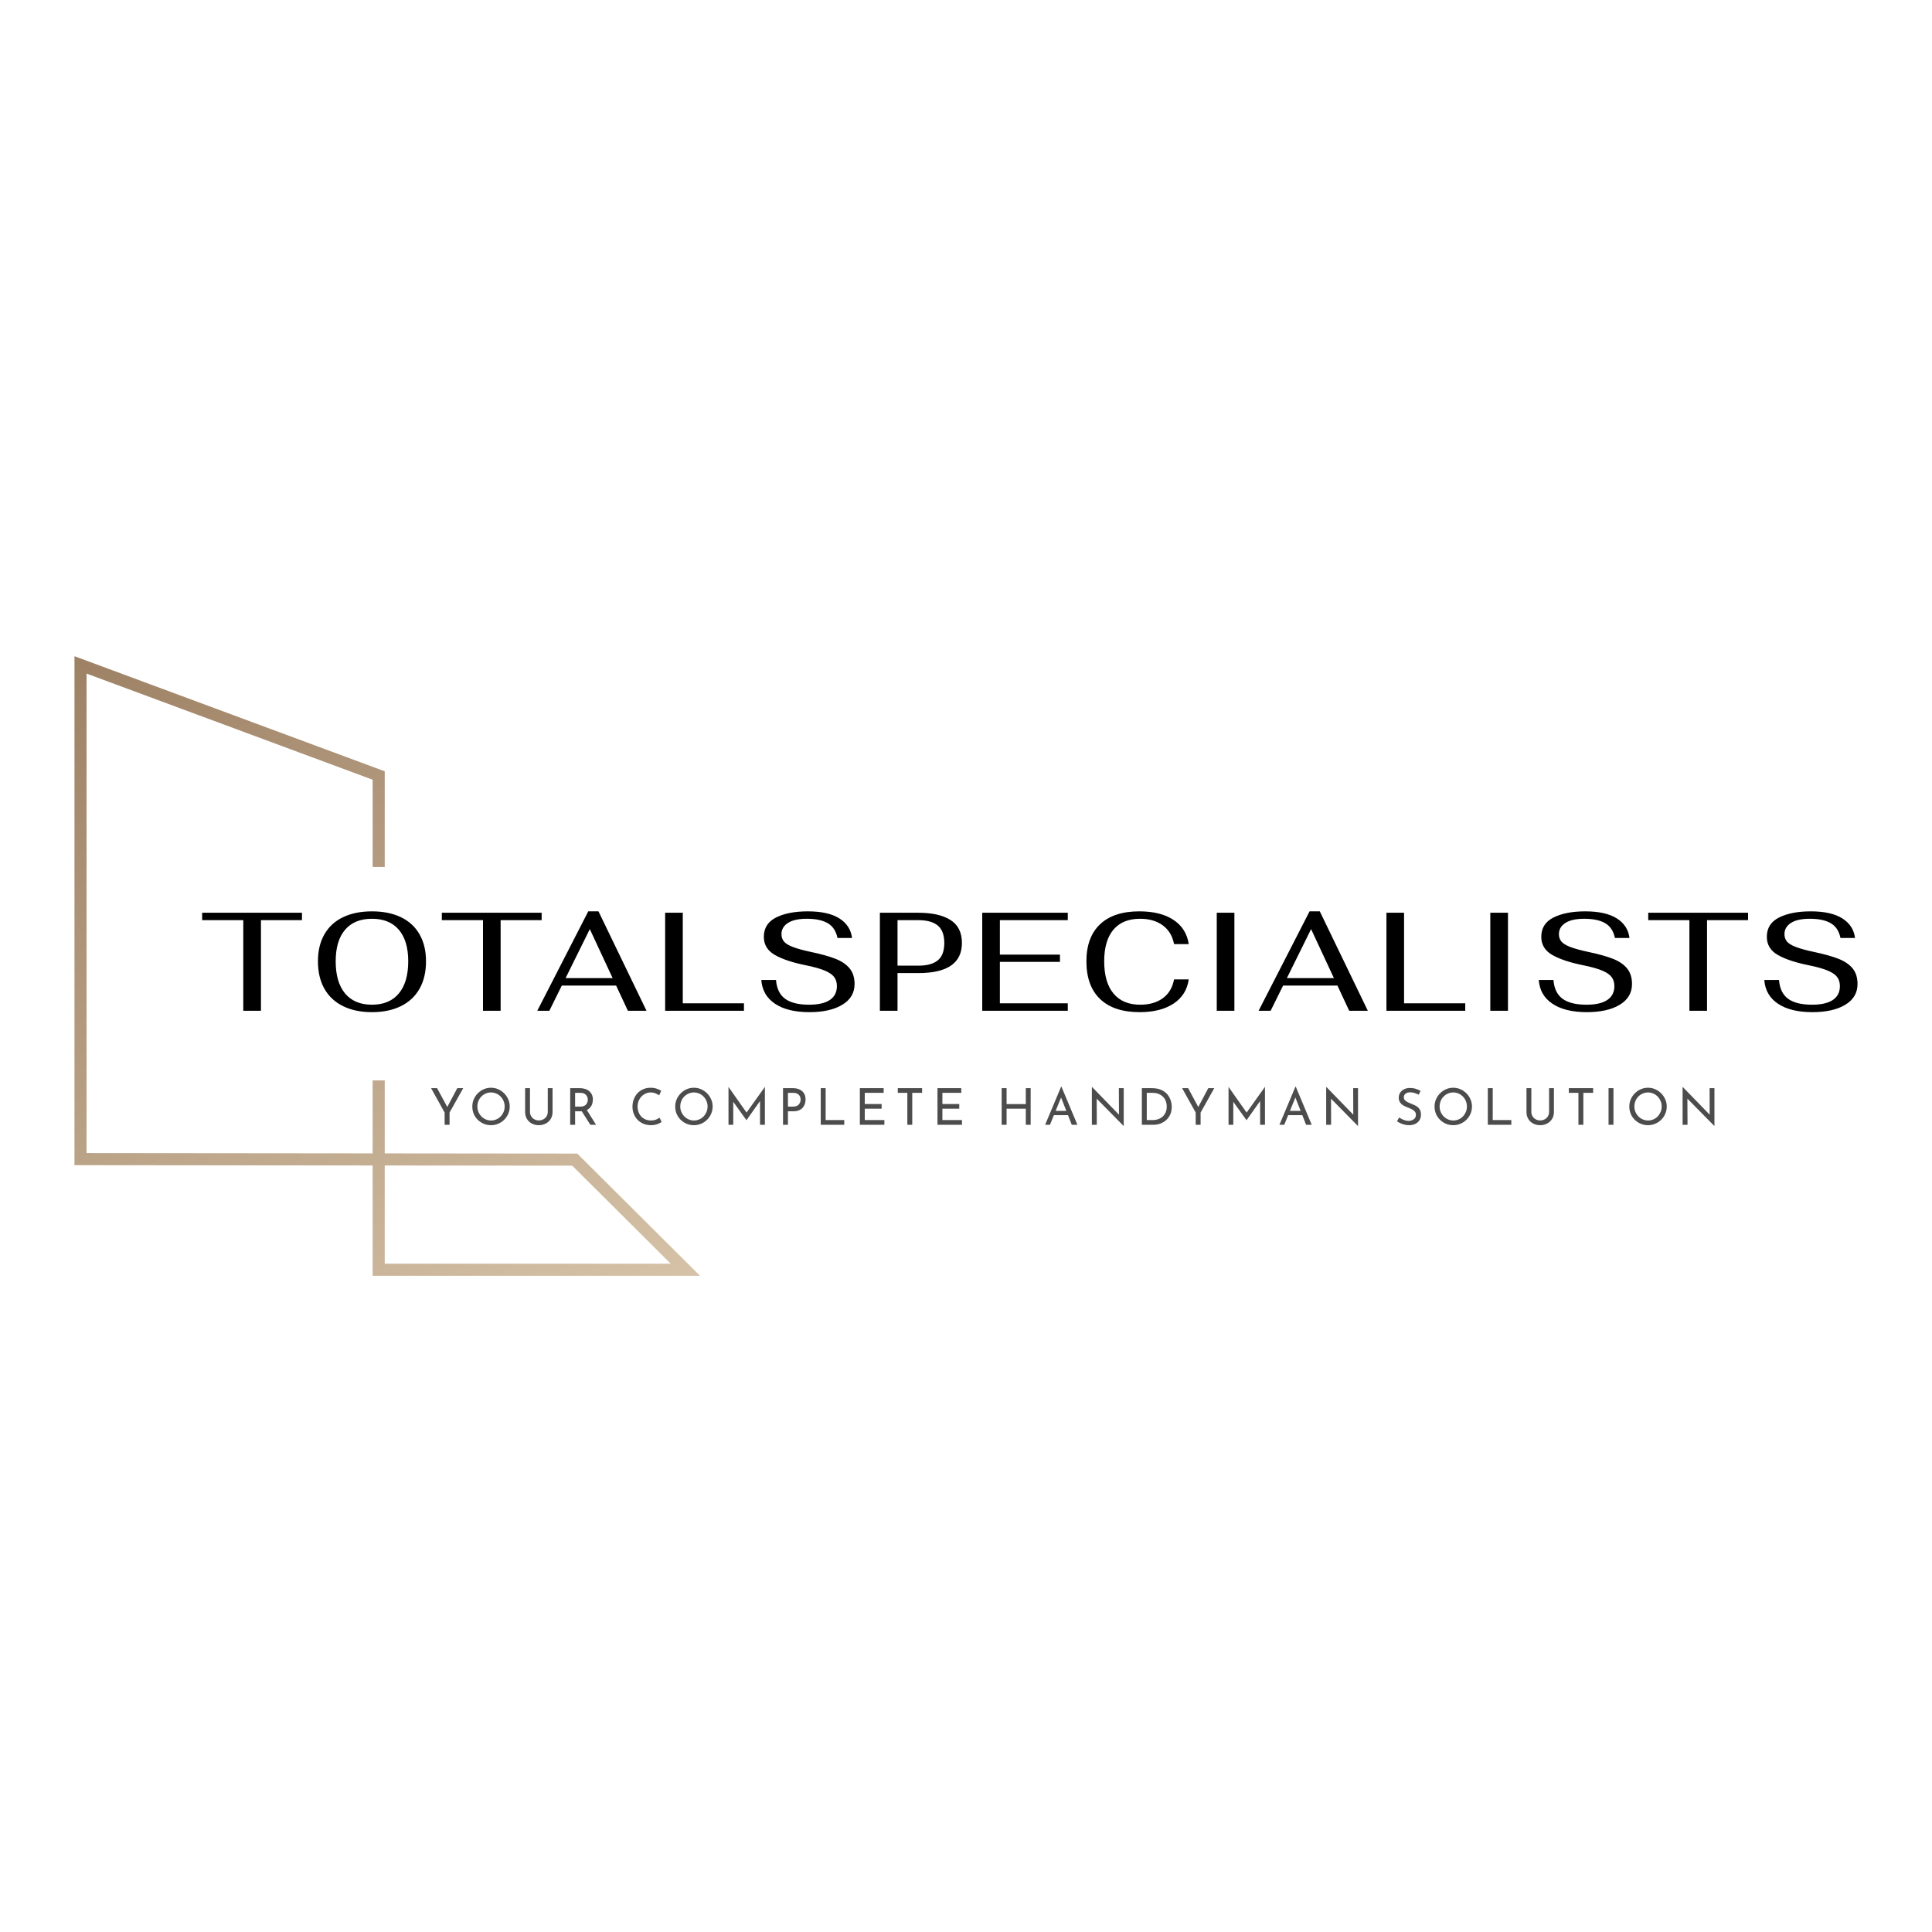 <svg viewBox="0 0 648.583 648.583" class="roots-wrapper"><g transform="rotate(180 130 324.291)"><svg viewBoxSize="648.583" data-root-id="5583998402277" xmlns="http://www.w3.org/2000/svg" viewBox="0.156 0 206.844 204.875" fill="none" height="208.001" width="210" y="220.291" x="25" preserveAspectRatio="xMinYMin" zoom="0.88" editorType="buyer" data-layer-role="icon" style="position: absolute; height: 208.001px; width: 210px; top: 220.291px; left: 25px; transform: rotate(180deg);"><path fill-rule="evenodd" clip-rule="evenodd" d="M0.156 0H108.408V36.479L207 36.578V204.875L104.408 166.815V135.16H108.408V164.032L203 199.125V40.574L108.408 40.479V64.603H104.408V40.475L40.75 40.411L0.156 0ZM104.408 36.475V4H9.844L42.403 36.413L104.408 36.475Z" fill="url(#paint0_linear_24837_1868)" name="Layer %{number}" zoom="0.88" data-layer-id="3553628702277" style="fill: url(&quot;#paint0_linear_24837_1868&quot;);"></path><linearGradient id="paint0_linear_24837_1868" x1="5" y1="-107.043" x2="205" y2="223.277" gradientUnits="userSpaceOnUse" name="Layer %{number}" zoom="0.88" data-layer-id="6225123502277"><stop stop-color="#E7D7BC"></stop><stop offset="1" stop-color="#9B7E62"></stop></linearGradient></svg></g><g transform="rotate(0 0 0)"><svg viewBoxSize="648.583" data-root-id="1886245202277" xmlns="http://www.w3.org/2000/svg" y="364.791" viewBox="8.4 -0.05 430.83 13.19" x="144.718" height="13.19" width="430.83" fontUrl="https://fonts.gstatic.com/s/josefinsans/v32/Qw3PZQNVED7rKGKxtqIqX5E-AVSJrOCfjY46_DjQXMFrLgTsQV0.ttf" zoom="0.88" editorType="buyer" data-layer-role="slogan" style="position: absolute; top: 364.791px; width: 430.83px; height: 13.19px; left: 144.718px;"><g data-horizontal-grow="left" zoom="0.88" root="[object Object]" style="fill: rgb(0, 0, 0); fill-opacity: 0.7;"><path d="M12.95 12.75L12.95 8.65L8.40 0.46L10.42 0.46L14.08 7.24L13.57 7.28L17.19 0.46L19.19 0.46L14.60 8.65L14.60 12.75L12.95 12.75ZM22.24 6.61L22.24 6.61Q22.24 5.34 22.72 4.21Q23.21 3.08 24.07 2.20Q24.94 1.33 26.07 0.82Q27.20 0.32 28.51 0.32L28.51 0.32Q29.80 0.32 30.93 0.82Q32.06 1.33 32.94 2.20Q33.81 3.08 34.31 4.21Q34.80 5.34 34.80 6.61L34.80 6.61Q34.80 7.92 34.31 9.06Q33.81 10.20 32.95 11.06Q32.08 11.92 30.94 12.40Q29.80 12.89 28.51 12.89L28.51 12.89Q27.20 12.89 26.07 12.41Q24.94 11.93 24.07 11.08Q23.21 10.23 22.72 9.10Q22.24 7.96 22.24 6.61ZM23.94 6.63L23.94 6.63Q23.94 7.60 24.29 8.44Q24.65 9.28 25.28 9.93Q25.91 10.57 26.74 10.94Q27.57 11.31 28.54 11.31L28.54 11.31Q29.50 11.31 30.33 10.94Q31.16 10.57 31.77 9.93Q32.39 9.28 32.74 8.44Q33.10 7.60 33.10 6.61L33.10 6.61Q33.10 5.64 32.74 4.79Q32.39 3.93 31.76 3.28Q31.13 2.64 30.29 2.27Q29.46 1.90 28.51 1.90L28.51 1.90Q27.54 1.90 26.71 2.28Q25.87 2.65 25.25 3.30Q24.62 3.94 24.28 4.80Q23.94 5.66 23.94 6.63ZM41.60 0.46L41.60 8.40Q41.60 9.23 42.00 9.89Q42.40 10.54 43.06 10.91Q43.72 11.29 44.56 11.29L44.56 11.29Q45.42 11.29 46.10 10.91Q46.78 10.54 47.18 9.89Q47.57 9.23 47.57 8.40L47.57 8.40L47.57 0.46L49.18 0.46L49.18 8.45Q49.18 9.79 48.56 10.80Q47.94 11.80 46.89 12.34Q45.85 12.89 44.56 12.89L44.56 12.89L44.56 12.89Q43.27 12.89 42.23 12.34Q41.19 11.80 40.58 10.80Q39.97 9.79 39.97 8.45L39.97 8.45L39.97 0.46L41.60 0.46ZM55.10 0.46L58.36 0.46Q59.30 0.46 60.09 0.71Q60.88 0.95 61.46 1.44Q62.05 1.92 62.38 2.63Q62.71 3.33 62.71 4.27L62.71 4.27Q62.71 5.00 62.50 5.70Q62.29 6.39 61.80 6.96Q61.30 7.53 60.51 7.88Q59.72 8.23 58.56 8.23L58.56 8.23L56.75 8.23L56.75 12.75L55.10 12.75L55.10 0.46ZM56.75 6.65L58.53 6.65Q59.26 6.65 59.75 6.43Q60.23 6.21 60.50 5.86Q60.77 5.51 60.89 5.10Q61.01 4.69 61.01 4.34L61.01 4.34Q61.01 3.96 60.89 3.56Q60.76 3.16 60.48 2.82Q60.20 2.48 59.75 2.26Q59.30 2.04 58.65 2.04L58.65 2.04L56.75 2.04L56.75 6.65ZM58.60 7.63L60.55 7.58L63.77 12.75L61.86 12.75L58.60 7.63ZM85.10 10.37L85.80 11.83Q85.49 12.04 84.97 12.29Q84.44 12.55 83.73 12.72Q83.03 12.89 82.19 12.89L82.19 12.89Q80.77 12.87 79.62 12.38Q78.47 11.88 77.67 11.03Q76.87 10.18 76.44 9.07Q76.01 7.96 76.01 6.70L76.01 6.70Q76.01 5.32 76.46 4.16Q76.91 2.99 77.72 2.13Q78.54 1.28 79.65 0.80Q80.77 0.32 82.09 0.32L82.09 0.32Q83.20 0.32 84.10 0.62Q85.00 0.92 85.65 1.33L85.65 1.33L84.98 2.86Q84.47 2.52 83.75 2.21Q83.03 1.90 82.14 1.90L82.14 1.90Q81.24 1.90 80.44 2.26Q79.64 2.62 79.03 3.26Q78.42 3.91 78.07 4.77Q77.72 5.63 77.72 6.61L77.72 6.61Q77.72 7.62 78.04 8.47Q78.35 9.33 78.94 9.96Q79.53 10.59 80.36 10.95Q81.19 11.31 82.23 11.31L82.23 11.31Q83.16 11.31 83.89 11.02Q84.63 10.73 85.10 10.37L85.10 10.37ZM90.35 6.61L90.35 6.61Q90.35 5.34 90.84 4.21Q91.32 3.08 92.19 2.20Q93.06 1.33 94.19 0.82Q95.32 0.32 96.63 0.32L96.63 0.32Q97.92 0.32 99.05 0.82Q100.18 1.33 101.06 2.20Q101.93 3.08 102.42 4.21Q102.92 5.34 102.92 6.61L102.92 6.61Q102.92 7.92 102.42 9.06Q101.93 10.20 101.06 11.06Q100.20 11.92 99.06 12.40Q97.92 12.89 96.63 12.89L96.63 12.89Q95.32 12.89 94.19 12.41Q93.06 11.93 92.19 11.08Q91.32 10.23 90.84 9.10Q90.35 7.96 90.35 6.61ZM92.05 6.63L92.05 6.63Q92.05 7.60 92.41 8.44Q92.77 9.28 93.40 9.93Q94.03 10.57 94.86 10.94Q95.69 11.31 96.66 11.31L96.66 11.31Q97.61 11.31 98.45 10.94Q99.28 10.57 99.89 9.93Q100.50 9.28 100.86 8.44Q101.22 7.60 101.22 6.61L101.22 6.61Q101.22 5.64 100.86 4.79Q100.50 3.93 99.87 3.28Q99.25 2.64 98.41 2.27Q97.58 1.90 96.63 1.90L96.63 1.90Q95.66 1.90 94.83 2.28Q93.99 2.65 93.36 3.30Q92.73 3.94 92.39 4.80Q92.05 5.66 92.05 6.63ZM109.84 12.75L108.24 12.75L108.24 0.07L108.26 0.07L114.70 9.21L114.00 9.08L120.43 0.07L120.46 0.07L120.46 12.75L118.83 12.75L118.83 3.81L118.93 4.64L114.29 11.20L114.26 11.20L109.55 4.64L109.84 3.88L109.84 12.75ZM126.55 0.46L129.83 0.46Q131.17 0.46 132.12 0.91Q133.08 1.36 133.59 2.21Q134.11 3.06 134.11 4.27L134.11 4.27Q134.11 5.00 133.89 5.70Q133.67 6.41 133.19 6.98Q132.70 7.55 131.92 7.89Q131.14 8.23 130.02 8.23L130.02 8.23L128.20 8.23L128.20 12.75L126.55 12.75L126.55 0.46ZM128.20 6.65L130.00 6.65Q130.73 6.65 131.21 6.41Q131.68 6.17 131.95 5.81Q132.23 5.44 132.34 5.03Q132.46 4.62 132.46 4.30L132.46 4.30Q132.46 3.93 132.34 3.53Q132.23 3.13 131.95 2.80Q131.66 2.47 131.21 2.25Q130.76 2.04 130.10 2.04L130.10 2.04L128.20 2.04L128.20 6.65ZM139.21 12.75L139.21 0.46L140.86 0.46L140.86 11.17L147.10 11.17L147.10 12.75L139.21 12.75ZM152.34 12.75L152.34 0.46L160.33 0.46L160.33 2.04L153.99 2.04L153.99 5.78L159.65 5.78L159.65 7.36L153.99 7.36L153.99 11.17L160.57 11.17L160.57 12.75L152.34 12.75ZM165.07 2.04L165.07 0.46L173.23 0.46L173.23 2.04L169.93 2.04L169.93 12.75L168.28 12.75L168.28 2.04L165.07 2.04ZM178.40 12.75L178.40 0.46L186.39 0.46L186.39 2.04L180.05 2.04L180.05 5.78L185.71 5.78L185.71 7.36L180.05 7.36L180.05 11.17L186.63 11.17L186.63 12.75L178.40 12.75ZM208.05 0.46L209.68 0.46L209.68 12.75L208.05 12.75L208.05 7.36L201.60 7.36L201.60 12.75L199.95 12.75L199.95 0.46L201.60 0.46L201.60 5.80L208.05 5.80L208.05 0.46ZM216.16 12.75L214.54 12.75L219.91-0.05L220.01-0.05L225.37 12.75L223.48 12.75L219.47 2.53L220.64 1.77L216.16 12.75ZM217.21 9.52L217.69 8.09L222.26 8.09L222.80 9.52L217.21 9.52ZM240.92 13.14L240.87 13.14L231.37 3.50L231.85 3.62L231.88 12.75L230.23 12.75L230.23 0.09L230.32 0.09L239.72 9.76L239.33 9.67L239.29 0.46L240.92 0.46L240.92 13.14ZM250.95 12.75L247.01 12.75L247.01 0.46L250.36 0.46Q252.18 0.46 253.46 1.02Q254.75 1.58 255.53 2.50Q256.31 3.42 256.67 4.53Q257.04 5.64 257.04 6.75L257.04 6.75Q257.04 8.14 256.56 9.25Q256.07 10.35 255.22 11.14Q254.37 11.92 253.27 12.33Q252.18 12.75 250.95 12.75L250.95 12.75ZM248.66 2.04L248.66 11.17L250.63 11.17Q251.65 11.17 252.51 10.86Q253.37 10.56 254.01 9.98Q254.64 9.40 255.00 8.56Q255.36 7.72 255.36 6.65L255.36 6.65Q255.36 5.51 254.98 4.65Q254.61 3.79 253.96 3.21Q253.32 2.64 252.50 2.34Q251.69 2.04 250.78 2.04L250.78 2.04L248.66 2.04ZM265.08 12.75L265.08 8.65L260.53 0.46L262.55 0.46L266.20 7.24L265.69 7.28L269.31 0.46L271.32 0.46L266.73 8.65L266.73 12.75L265.08 12.75ZM277.71 12.75L276.11 12.75L276.11 0.07L276.13 0.07L282.57 9.21L281.88 9.08L288.30 0.07L288.34 0.07L288.34 12.75L286.71 12.75L286.71 3.81L286.81 4.64L282.17 11.20L282.13 11.20L277.42 4.64L277.71 3.88L277.71 12.75ZM294.81 12.75L293.20 12.75L298.57-0.05L298.67-0.05L304.03 12.75L302.14 12.75L298.13 2.53L299.30 1.77L294.81 12.75ZM295.87 9.52L296.34 8.09L300.92 8.09L301.46 9.52L295.87 9.52ZM319.58 13.14L319.53 13.14L310.03 3.50L310.51 3.62L310.54 12.75L308.89 12.75L308.89 0.09L308.98 0.09L318.38 9.76L317.99 9.67L317.95 0.46L319.58 0.46L319.58 13.14ZM340.58 1.38L339.95 2.65Q339.32 2.33 338.57 2.09Q337.82 1.85 337.11 1.85L337.11 1.85Q336.12 1.85 335.54 2.31Q334.95 2.77 334.95 3.54L334.95 3.54Q334.95 4.11 335.33 4.51Q335.70 4.91 336.31 5.20Q336.92 5.49 337.59 5.75L337.59 5.75Q338.16 5.97 338.73 6.24Q339.29 6.51 339.74 6.92Q340.19 7.33 340.45 7.92Q340.71 8.52 340.71 9.40L340.71 9.40Q340.71 10.37 340.23 11.17Q339.75 11.97 338.84 12.43Q337.94 12.89 336.70 12.89L336.70 12.89Q335.89 12.89 335.15 12.70Q334.41 12.51 333.78 12.21Q333.15 11.92 332.66 11.59L332.66 11.59L333.39 10.30Q333.80 10.59 334.32 10.85Q334.85 11.12 335.43 11.28Q336.01 11.44 336.55 11.44L336.55 11.44Q337.13 11.44 337.70 11.23Q338.27 11.02 338.64 10.57Q339.01 10.13 339.01 9.40L339.01 9.40Q339.01 8.77 338.68 8.36Q338.35 7.94 337.81 7.64Q337.26 7.34 336.65 7.11L336.65 7.11Q336.07 6.89 335.48 6.62Q334.88 6.36 334.37 5.98Q333.86 5.59 333.56 5.03Q333.25 4.47 333.25 3.67L333.25 3.67Q333.25 2.70 333.72 1.98Q334.19 1.26 335.00 0.84Q335.82 0.43 336.87 0.39L336.87 0.39Q338.06 0.39 338.97 0.68Q339.88 0.97 340.58 1.38L340.58 1.38ZM345.27 6.61L345.27 6.61Q345.27 5.34 345.75 4.21Q346.24 3.08 347.11 2.20Q347.97 1.33 349.10 0.82Q350.23 0.32 351.54 0.32L351.54 0.32Q352.84 0.32 353.97 0.82Q355.10 1.33 355.97 2.20Q356.85 3.08 357.34 4.21Q357.83 5.34 357.83 6.61L357.83 6.61Q357.83 7.92 357.34 9.06Q356.85 10.20 355.98 11.06Q355.11 11.92 353.97 12.40Q352.84 12.89 351.54 12.89L351.54 12.89Q350.23 12.89 349.10 12.41Q347.97 11.93 347.11 11.08Q346.24 10.23 345.75 9.10Q345.27 7.96 345.27 6.61ZM346.97 6.63L346.97 6.63Q346.97 7.60 347.33 8.44Q347.68 9.28 348.31 9.93Q348.94 10.57 349.78 10.94Q350.61 11.31 351.58 11.31L351.58 11.31Q352.53 11.31 353.36 10.94Q354.20 10.57 354.81 9.93Q355.42 9.28 355.78 8.44Q356.13 7.60 356.13 6.61L356.13 6.61Q356.13 5.64 355.78 4.79Q355.42 3.93 354.79 3.28Q354.16 2.64 353.33 2.27Q352.50 1.90 351.54 1.90L351.54 1.90Q350.57 1.90 349.74 2.28Q348.91 2.65 348.28 3.30Q347.65 3.94 347.31 4.80Q346.97 5.66 346.97 6.63ZM363.15 12.75L363.15 0.46L364.80 0.46L364.80 11.17L371.04 11.17L371.04 12.75L363.15 12.75ZM377.76 0.46L377.76 8.40Q377.76 9.23 378.16 9.89Q378.56 10.54 379.22 10.91Q379.88 11.29 380.72 11.29L380.72 11.29Q381.58 11.29 382.26 10.91Q382.94 10.54 383.33 9.89Q383.72 9.23 383.72 8.40L383.72 8.40L383.72 0.46L385.34 0.46L385.34 8.45Q385.34 9.79 384.72 10.80Q384.10 11.80 383.05 12.34Q382.01 12.89 380.72 12.89L380.72 12.89L380.72 12.89Q379.42 12.89 378.39 12.34Q377.35 11.80 376.74 10.80Q376.13 9.79 376.13 8.45L376.13 8.45L376.13 0.46L377.76 0.46ZM390.35 2.04L390.35 0.46L398.51 0.46L398.51 2.04L395.22 2.04L395.22 12.75L393.57 12.75L393.57 2.04L390.35 2.04ZM403.68 12.75L403.68 0.46L405.33 0.46L405.33 12.75L403.68 12.75ZM410.65 6.61L410.65 6.61Q410.65 5.34 411.14 4.21Q411.62 3.08 412.49 2.20Q413.36 1.33 414.49 0.82Q415.62 0.32 416.93 0.32L416.93 0.32Q418.22 0.32 419.35 0.82Q420.48 1.33 421.35 2.20Q422.23 3.08 422.72 4.21Q423.22 5.34 423.22 6.61L423.22 6.61Q423.22 7.92 422.72 9.06Q422.23 10.20 421.36 11.06Q420.50 11.92 419.36 12.40Q418.22 12.89 416.93 12.89L416.93 12.89Q415.62 12.89 414.49 12.41Q413.36 11.93 412.49 11.08Q411.62 10.23 411.14 9.10Q410.65 7.96 410.65 6.61ZM412.35 6.63L412.35 6.63Q412.35 7.60 412.71 8.44Q413.07 9.28 413.70 9.93Q414.32 10.57 415.16 10.94Q415.99 11.31 416.96 11.31L416.96 11.31Q417.91 11.31 418.74 10.94Q419.58 10.57 420.19 9.93Q420.80 9.28 421.16 8.44Q421.52 7.60 421.52 6.61L421.52 6.61Q421.52 5.64 421.16 4.79Q420.80 3.93 420.17 3.28Q419.54 2.64 418.71 2.27Q417.88 1.90 416.93 1.90L416.93 1.90Q415.96 1.90 415.12 2.28Q414.29 2.65 413.66 3.30Q413.03 3.94 412.69 4.80Q412.35 5.66 412.35 6.63ZM439.23 13.14L439.18 13.14L429.68 3.50L430.15 3.62L430.19 12.75L428.54 12.75L428.54 0.09L428.62 0.09L438.02 9.76L437.63 9.67L437.60 0.46L439.23 0.46L439.23 13.14Z" transform="translate(0, 0)"></path></g></svg></g><g transform="rotate(0 0 0)"><svg viewBoxSize="648.583" data-root-id="0568741502277" xmlns="http://www.w3.org/2000/svg" y="305.946" viewBox="0.38 14.01 555.72 33.84" x="67.863" height="33.84" width="555.72" fontUrl="https://fonts.gstatic.com/s/fahkwang/v16/Noa26Uj3zpmBOgbNpOJ7m5lRFipxkwjx.ttf" zoom="0.88" editorType="buyer" data-layer-role="brandName" style="position: absolute; top: 305.946px; width: 555.72px; height: 33.84px; left: 67.863px;"><g data-horizontal-grow="left" zoom="0.88" root="[object Object]" style="fill: rgb(0, 0, 0);"><path d="M14.19 47.38L14.19 16.97L0.38 16.97L0.38 14.48L33.89 14.48L33.89 16.97L20.12 16.97L20.12 47.38L14.19 47.38ZM57.39 47.85Q51.75 47.85 47.66 45.82Q43.57 43.80 41.41 39.97Q39.25 36.14 39.25 30.78L39.25 30.78Q39.25 25.52 41.41 21.74Q43.57 17.95 47.66 15.98Q51.75 14.01 57.39 14.01L57.39 14.01Q63.03 14.01 67.12 15.98Q71.21 17.95 73.37 21.74Q75.53 25.52 75.53 30.78L75.53 30.78Q75.53 36.14 73.37 39.97Q71.21 43.80 67.12 45.82Q63.03 47.85 57.39 47.85L57.39 47.85ZM57.39 45.35Q63.26 45.35 66.41 41.57Q69.56 37.79 69.56 30.78L69.56 30.78Q69.56 23.88 66.41 20.19Q63.26 16.50 57.39 16.50L57.39 16.50Q51.51 16.50 48.36 20.19Q45.21 23.88 45.21 30.78L45.21 30.78Q45.21 37.79 48.36 41.57Q51.51 45.35 57.39 45.35L57.39 45.35ZM94.66 47.38L94.66 16.97L80.84 16.97L80.84 14.48L114.35 14.48L114.35 16.97L100.58 16.97L100.58 47.38L94.66 47.38ZM143.30 47.38L139.35 38.92L121.12 38.92L116.94 47.38L112.89 47.38L130.00 14.01L133.43 14.01L149.55 47.38L143.30 47.38ZM122.39 36.42L138.18 36.42L130.52 19.97L122.39 36.42ZM155.81 47.38L155.81 14.48L161.73 14.48L161.73 44.88L182.27 44.88L182.27 47.38L155.81 47.38ZM204.22 47.85Q196.93 47.85 192.70 45.03Q188.47 42.21 188.09 37.04L188.09 37.04L193.03 37.04Q193.36 41.36 196.08 43.36Q198.81 45.35 204.12 45.35L204.12 45.35Q208.73 45.35 211.10 43.76Q213.47 42.16 213.47 39.10L213.47 39.10Q213.47 37.32 212.58 36.10Q211.69 34.87 209.43 33.91Q207.18 32.95 202.99 32.10L202.99 32.10Q196.41 30.78 192.68 28.67Q188.94 26.55 188.94 22.56L188.94 22.56Q188.94 18.14 193.05 16.07Q197.16 14.01 203.70 14.01L203.70 14.01Q210.56 14.01 214.30 16.38Q218.03 18.75 218.55 22.94L218.55 22.94L213.66 22.94Q212.96 19.50 210.42 18.00Q207.88 16.50 203.37 16.50L203.37 16.50Q199.19 16.50 197.02 17.91Q194.86 19.32 194.86 21.67L194.86 21.67Q194.86 23.08 195.66 24.09Q196.46 25.10 198.62 25.94Q200.78 26.79 204.78 27.64L204.78 27.64Q209.90 28.72 213.00 29.94Q216.11 31.16 217.75 33.18Q219.40 35.20 219.40 38.40L219.40 38.40Q219.40 42.86 215.31 45.35Q211.22 47.85 204.22 47.85L204.22 47.85ZM227.90 47.38L227.90 14.48L240.83 14.48Q247.78 14.48 251.61 16.92Q255.44 19.36 255.44 24.63L255.44 24.63Q255.44 34.73 240.83 34.73L240.83 34.73L233.82 34.73L233.82 47.38L227.90 47.38ZM233.82 32.24L240.87 32.24Q245.15 32.24 247.34 30.46Q249.52 28.67 249.52 24.63L249.52 24.63Q249.52 20.59 247.34 18.78Q245.15 16.97 240.87 16.97L240.87 16.97L233.82 16.97L233.82 32.24ZM262.26 47.38L262.26 14.48L290.98 14.48L290.98 16.97L268.18 16.97L268.18 28.53L288.35 28.53L288.35 30.97L268.18 30.97L268.18 44.88L290.98 44.88L290.98 47.38L262.26 47.38ZM315.09 47.85Q306.44 47.85 301.83 43.45Q297.23 39.06 297.23 30.78L297.23 30.78Q297.23 22.70 301.81 18.35Q306.39 14.01 314.99 14.01L314.99 14.01Q322.14 14.01 326.46 16.87Q330.79 19.74 331.59 25.00L331.59 25.00L326.65 25.00Q325.90 20.96 322.89 18.73Q319.88 16.50 315.23 16.50L315.23 16.50Q309.40 16.50 306.30 20.16Q303.20 23.83 303.20 30.78L303.20 30.78Q303.20 37.83 306.32 41.59Q309.45 45.35 315.28 45.35L315.28 45.35Q319.93 45.35 322.91 43.15Q325.90 40.94 326.65 36.85L326.65 36.85L331.59 36.85Q330.83 42.11 326.49 44.98Q322.14 47.85 315.09 47.85L315.09 47.85ZM340.99 47.38L340.99 14.48L346.91 14.48L346.91 47.38L340.99 47.38ZM385.45 47.38L381.50 38.92L363.26 38.92L359.08 47.38L355.04 47.38L372.15 14.01L375.58 14.01L391.70 47.38L385.45 47.38ZM364.53 36.42L380.32 36.42L372.66 19.97L364.53 36.42ZM397.95 47.38L397.95 14.48L403.87 14.48L403.87 44.88L424.41 44.88L424.41 47.38L397.95 47.38ZM432.82 47.38L432.82 14.48L438.75 14.48L438.75 47.38L432.82 47.38ZM465.21 47.85Q457.92 47.85 453.69 45.03Q449.46 42.21 449.09 37.04L449.09 37.04L454.02 37.04Q454.35 41.36 457.08 43.36Q459.80 45.35 465.11 45.35L465.11 45.35Q469.72 45.35 472.09 43.76Q474.47 42.16 474.47 39.10L474.47 39.10Q474.47 37.32 473.57 36.10Q472.68 34.87 470.42 33.91Q468.17 32.95 463.98 32.10L463.98 32.10Q457.40 30.78 453.67 28.67Q449.93 26.55 449.93 22.56L449.93 22.56Q449.93 18.14 454.04 16.07Q458.16 14.01 464.69 14.01L464.69 14.01Q471.55 14.01 475.29 16.38Q479.02 18.75 479.54 22.94L479.54 22.94L474.65 22.94Q473.95 19.50 471.41 18.00Q468.87 16.50 464.36 16.50L464.36 16.50Q460.18 16.50 458.02 17.91Q455.85 19.32 455.85 21.67L455.85 21.67Q455.85 23.08 456.65 24.09Q457.45 25.10 459.61 25.94Q461.78 26.79 465.77 27.64L465.77 27.64Q470.89 28.72 474.00 29.94Q477.10 31.16 478.74 33.18Q480.39 35.20 480.39 38.40L480.39 38.40Q480.39 42.86 476.30 45.35Q472.21 47.85 465.21 47.85L465.21 47.85ZM499.66 47.38L499.66 16.97L485.84 16.97L485.84 14.48L519.35 14.48L519.35 16.97L505.58 16.97L505.58 47.38L499.66 47.38ZM540.92 47.85Q533.64 47.85 529.41 45.03Q525.18 42.21 524.80 37.04L524.80 37.04L529.74 37.04Q530.07 41.36 532.79 43.36Q535.52 45.35 540.83 45.35L540.83 45.35Q545.44 45.35 547.81 43.76Q550.18 42.16 550.18 39.10L550.18 39.10Q550.18 37.32 549.29 36.10Q548.40 34.87 546.14 33.91Q543.88 32.95 539.70 32.10L539.70 32.10Q533.12 30.78 529.38 28.67Q525.65 26.55 525.65 22.56L525.65 22.56Q525.65 18.14 529.76 16.07Q533.87 14.01 540.41 14.01L540.41 14.01Q547.27 14.01 551.00 16.38Q554.74 18.75 555.26 22.94L555.26 22.94L550.37 22.94Q549.67 19.50 547.13 18.00Q544.59 16.50 540.08 16.50L540.08 16.50Q535.89 16.50 533.73 17.91Q531.57 19.32 531.57 21.67L531.57 21.67Q531.57 23.08 532.37 24.09Q533.17 25.10 535.33 25.94Q537.49 26.79 541.49 27.64L541.49 27.64Q546.61 28.72 549.71 29.94Q552.81 31.16 554.46 33.18Q556.10 35.20 556.10 38.40L556.10 38.40Q556.10 42.86 552.02 45.35Q547.93 47.85 540.92 47.85L540.92 47.85Z" transform="translate(0, 0)"></path></g></svg></g></svg>